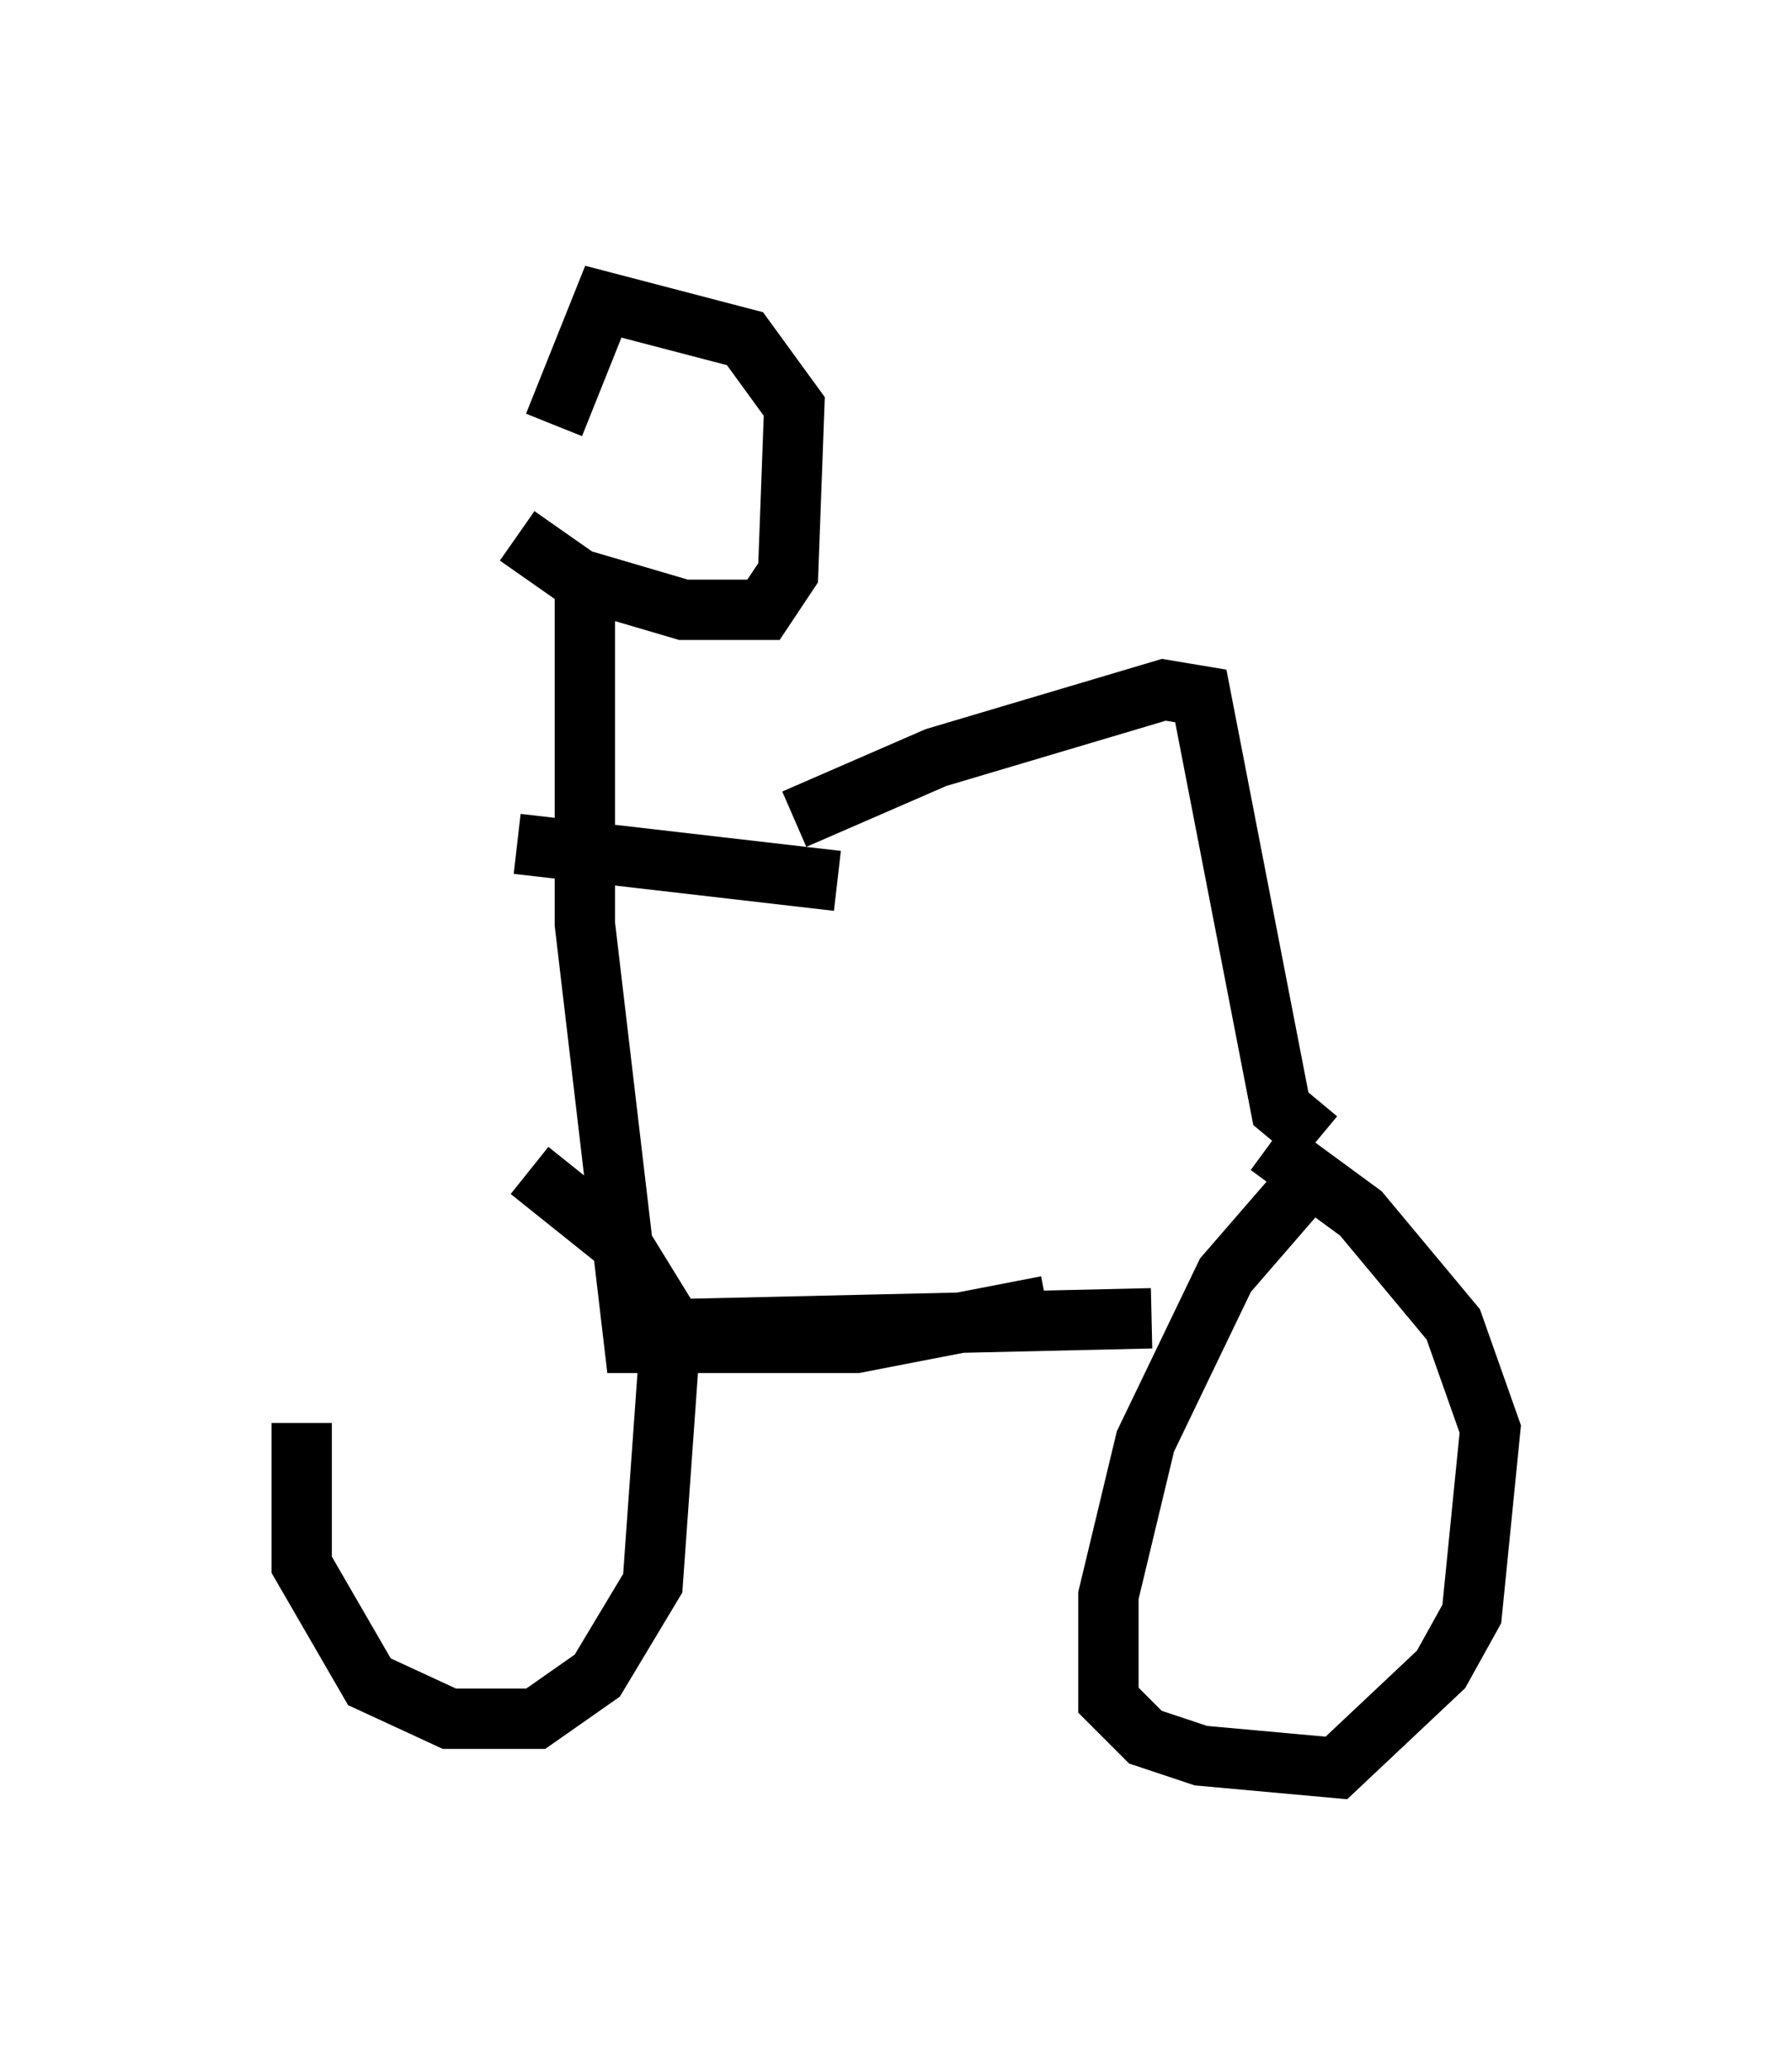 <?xml version="1.0" encoding="utf-8" ?>
<svg baseProfile="full" height="34.296" version="1.1" width="29.702" xmlns="http://www.w3.org/2000/svg" xmlns:ev="http://www.w3.org/2001/xml-events" xmlns:xlink="http://www.w3.org/1999/xlink"><defs /><rect fill="white" height="34.296" width="29.702" x="0" y="0" /><path d="M8.063, 18.781 m-3.063, 4.798 l0.0, 2.348 1.123, 1.94 l1.327, 0.613 1.429, 0.0 l1.021, -0.715 0.919, -1.531 l0.306, -4.288 -0.817, -1.327 l-1.531, -1.225 m1.429, 2.654 l8.881, -0.204 m2.552, -2.246 l-1.327, 1.531 -1.327, 2.756 l-0.613, 2.552 0.0, 1.735 l0.613, 0.613 0.919, 0.306 l2.246, 0.204 1.735, -1.633 l0.51, -0.919 0.306, -3.063 l-0.613, -1.735 -1.531, -1.838 l-1.531, -1.123 m0.817, -0.102 l-0.613, -0.51 -1.327, -6.84 l-0.613, -0.102 -3.777, 1.123 l-2.348, 1.021 m-3.471, -3.777 l0.0, 5.513 0.817, 6.942 l3.675, 0.0 3.165, -0.613 m-8.779, -7.656 l5.308, 0.613 m-5.308, -5.717 l1.021, 0.715 1.735, 0.51 l1.327, 0.0 0.408, -0.613 l0.102, -2.756 -0.817, -1.123 l-2.348, -0.613 -0.817, 2.042 " fill="none" stroke="black" stroke-width="1" /></svg>
